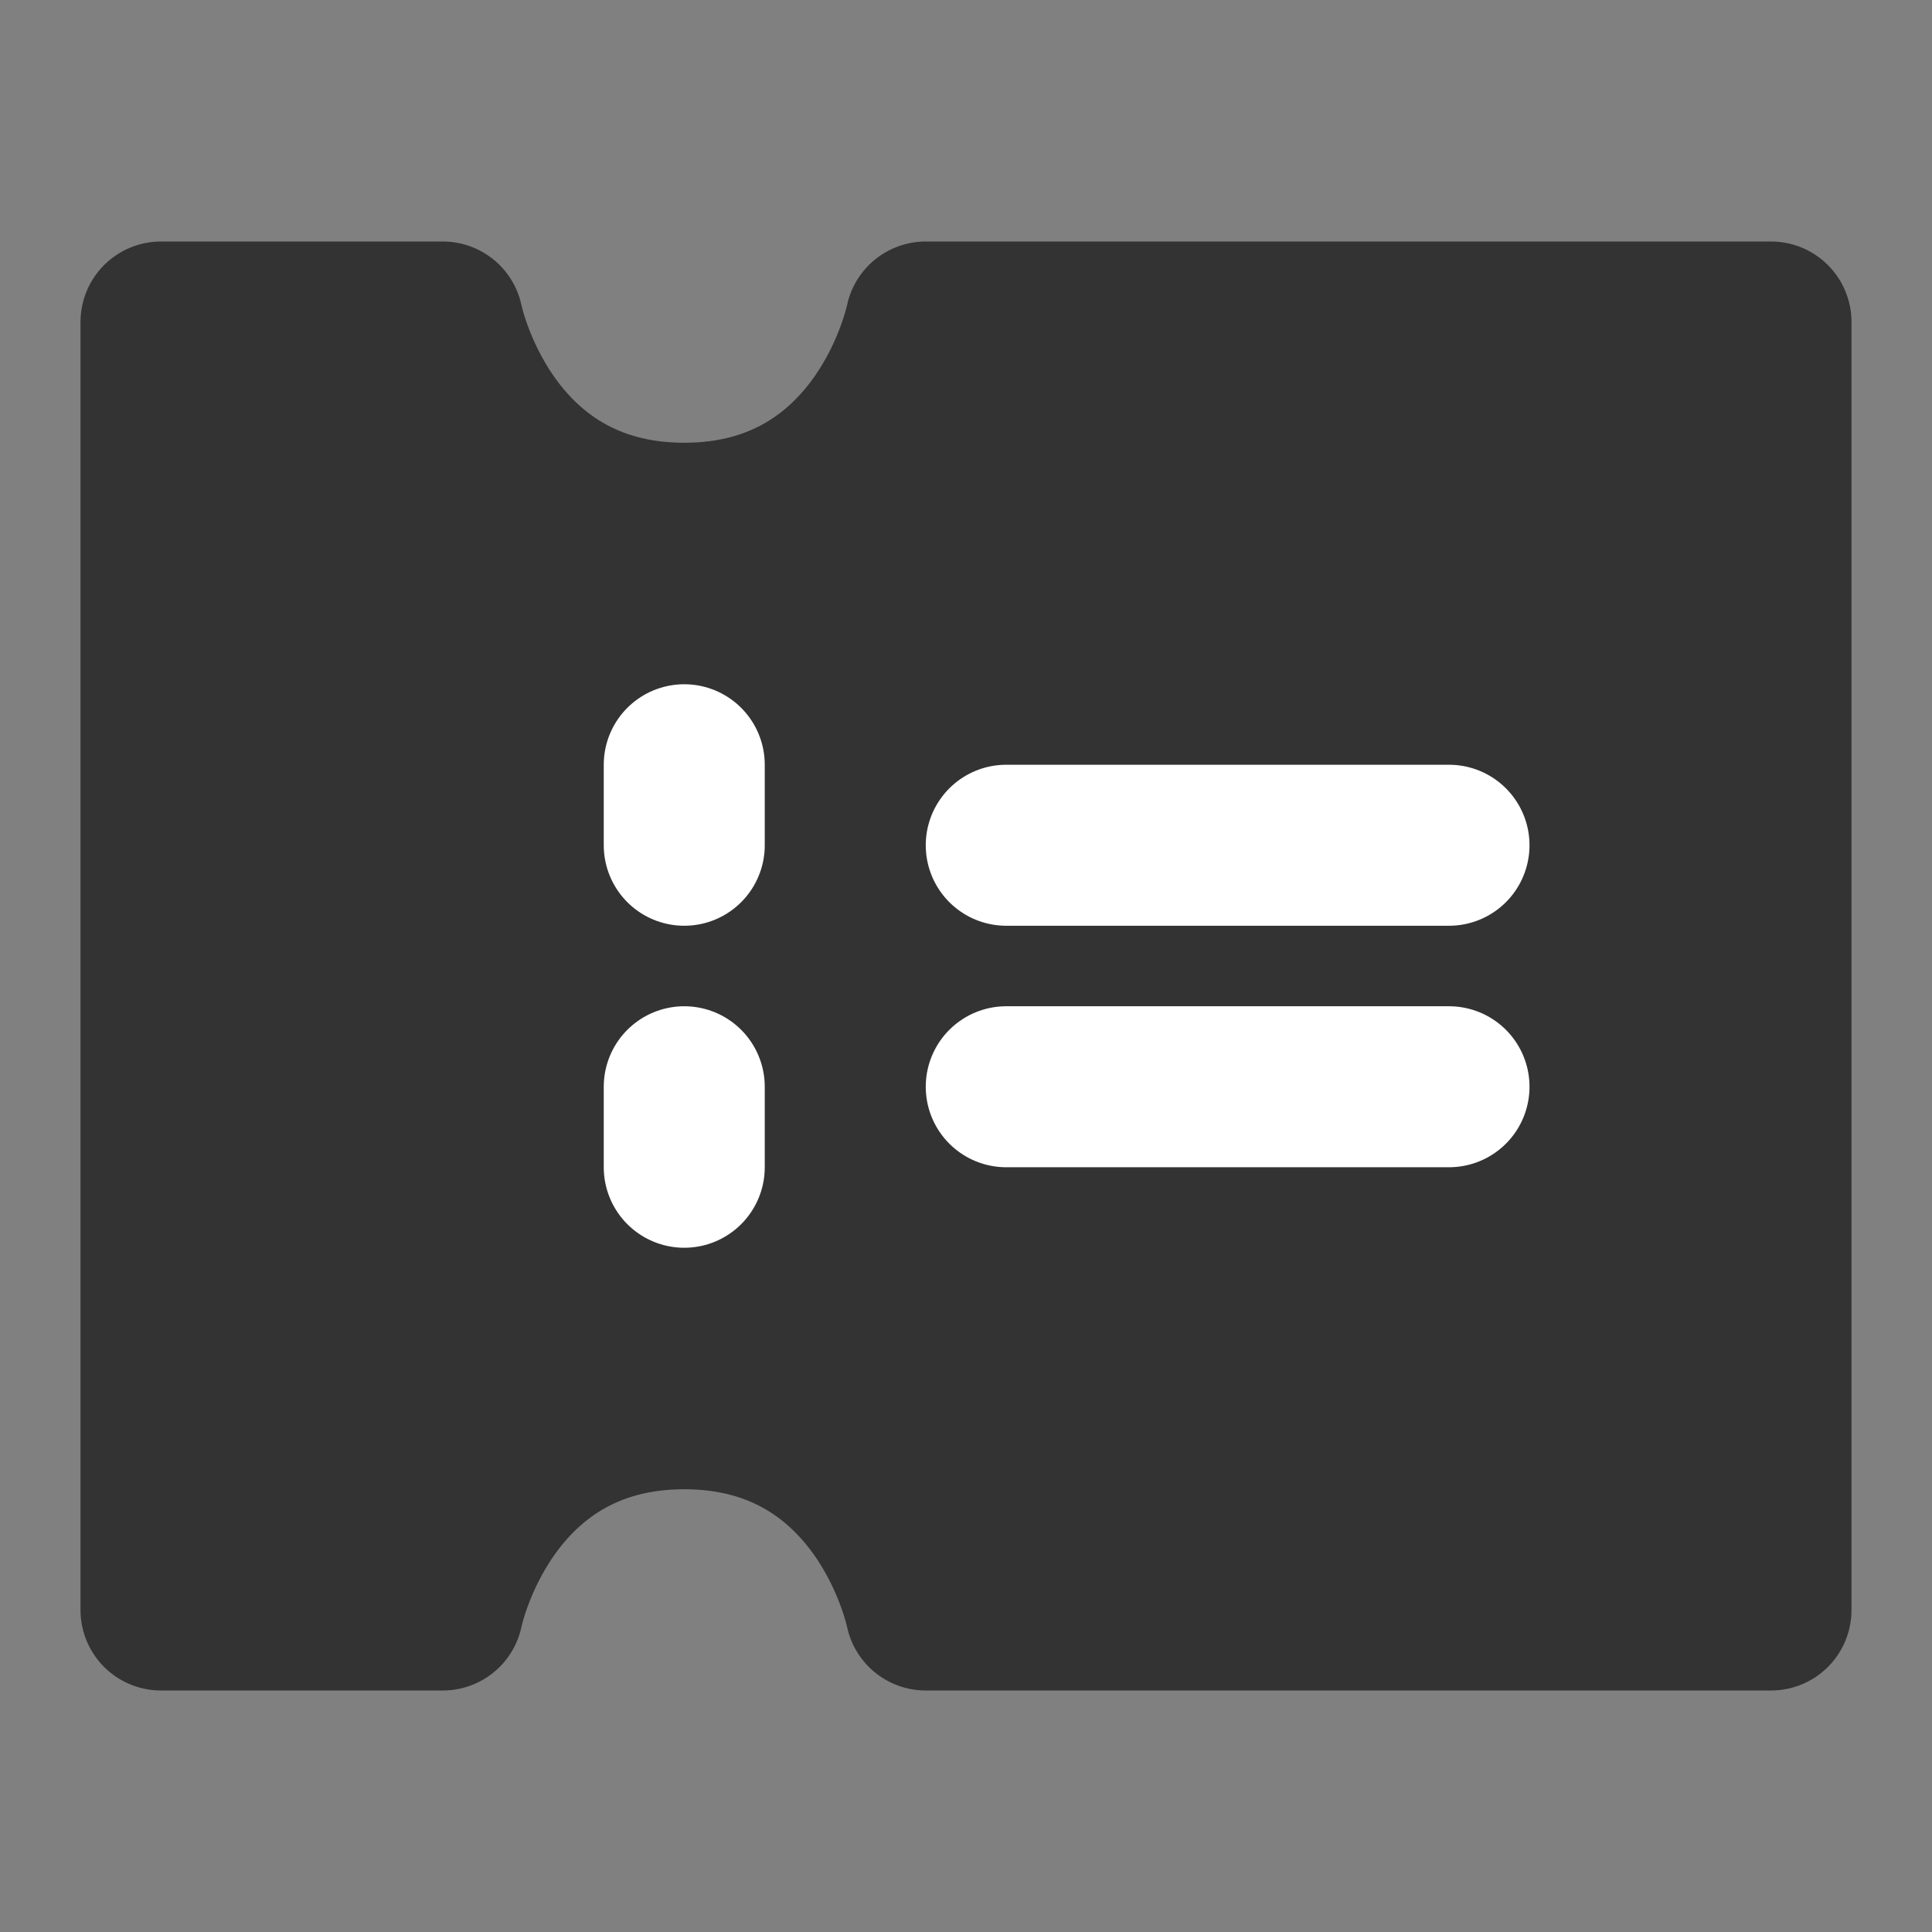 <svg width="24" height="24" viewBox="0 0 24 24" fill="none" xmlns="http://www.w3.org/2000/svg">
<rect x="0" y="0" width="24" height="24" fill="#808080" stroke="none"/>
<path d="M2 4H5.5C5.5 4 6 6.5 8.5 6.5C11 6.5 11.5 4 11.5 4H22V20H11.5C11.5 20 11 17.5 8.5 17.5C6 17.5 5.5 20 5.5 20H2V4Z" fill="#333333" stroke="#333333" stroke-width="2" stroke-linecap="round" stroke-linejoin="round"/>
<path d="M8.5 9.5V10.5" stroke="white" stroke-width="2" stroke-linecap="round"/>
<path d="M8.5 13.5V14.5" stroke="white" stroke-width="2" stroke-linecap="round"/>
<path d="M12.5 10.5H18" stroke="white" stroke-width="2" stroke-linecap="round"/>
<path d="M12.5 13.5H18" stroke="white" stroke-width="2" stroke-linecap="round"/>
</svg>

